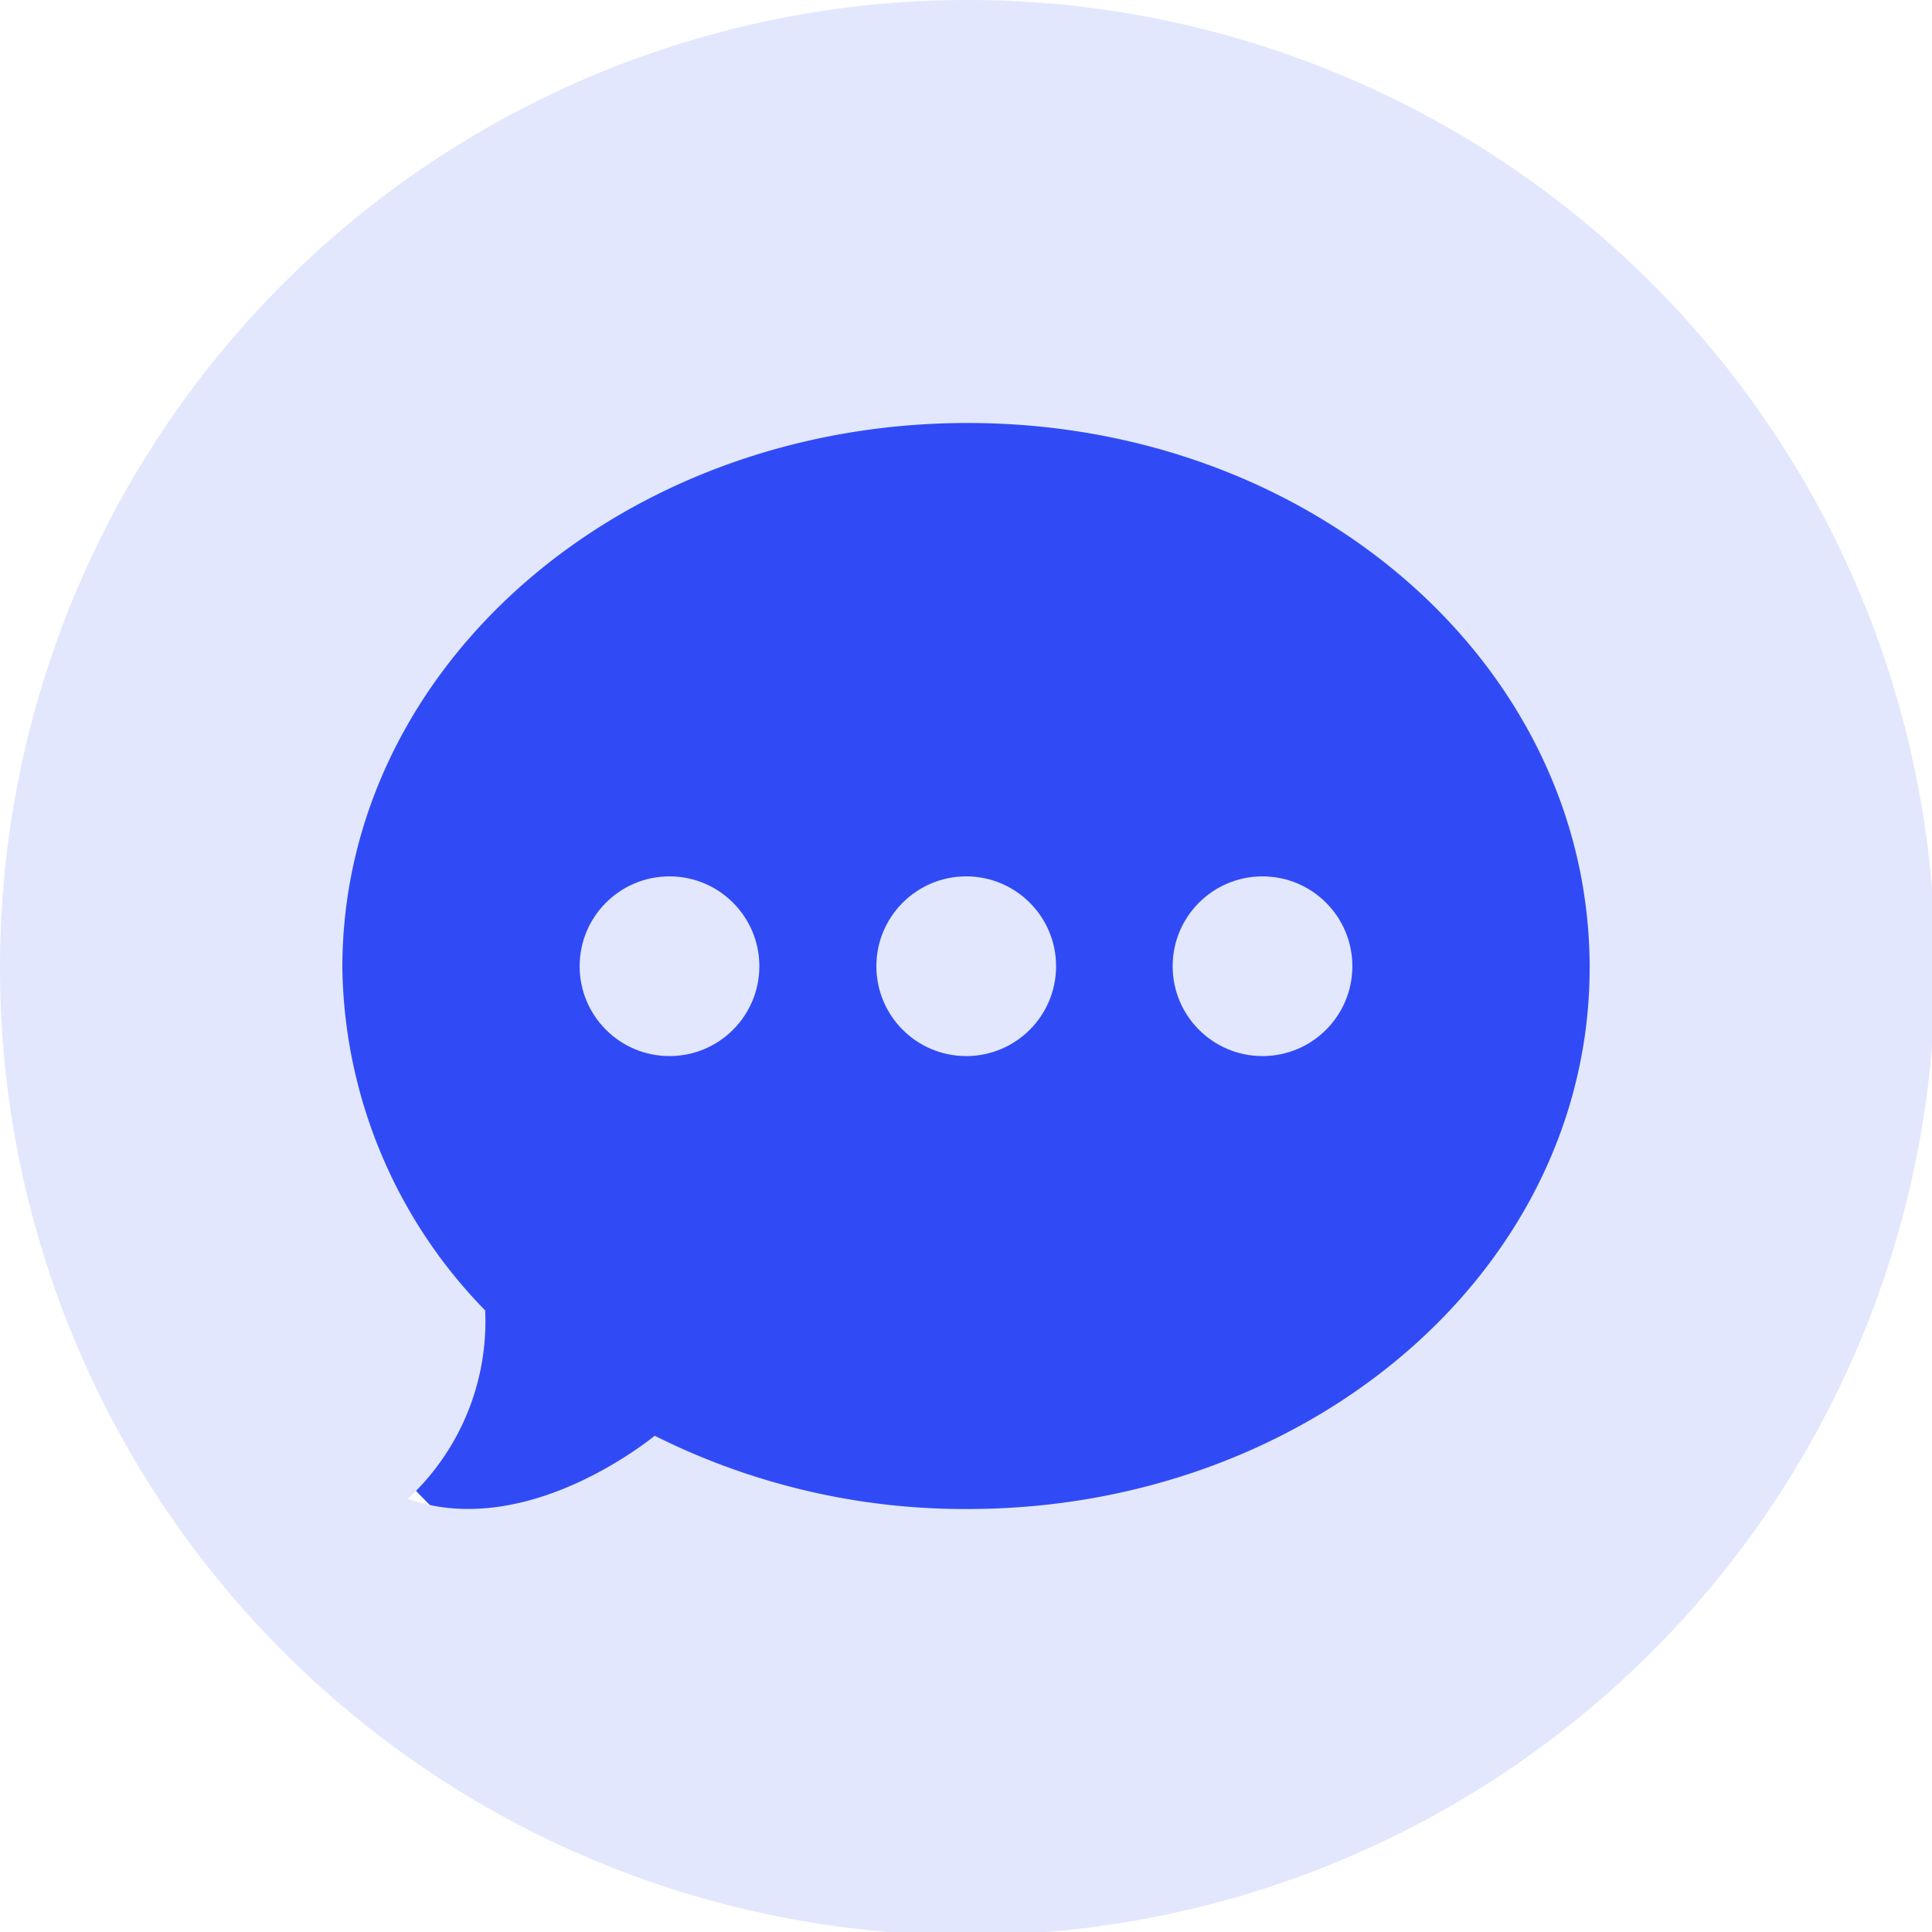 <svg xmlns="http://www.w3.org/2000/svg" viewBox="0 0 41.93 41.93"><defs><style>.cls-1{fill:#304bf5;}.cls-2{fill:#e2e7fd;}</style></defs><title>Ресурс 7</title><g id="Слой_2" data-name="Слой 2"><g id="Слой_1-2" data-name="Слой 1"><circle class="cls-1" cx="20.97" cy="20.97" r="16.5"/><circle class="cls-2" cx="14.53" cy="20.97" r="1.95"/><circle class="cls-2" cx="20.97" cy="20.97" r="1.95"/><circle class="cls-2" cx="27.4" cy="20.97" r="1.95"/><path class="cls-2" d="M21,0a21,21,0,1,0,21,21A21,21,0,0,0,21,0Zm0,32.75a15,15,0,0,1-6.79-1.59c-.54.43-3,2.2-5.36,1.37a5.25,5.25,0,0,0,1.68-4.09A10.84,10.84,0,0,1,7.43,21C7.43,14.46,13.49,9.18,21,9.18S34.5,14.46,34.5,21,28.44,32.75,21,32.75Z"/></g></g></svg>